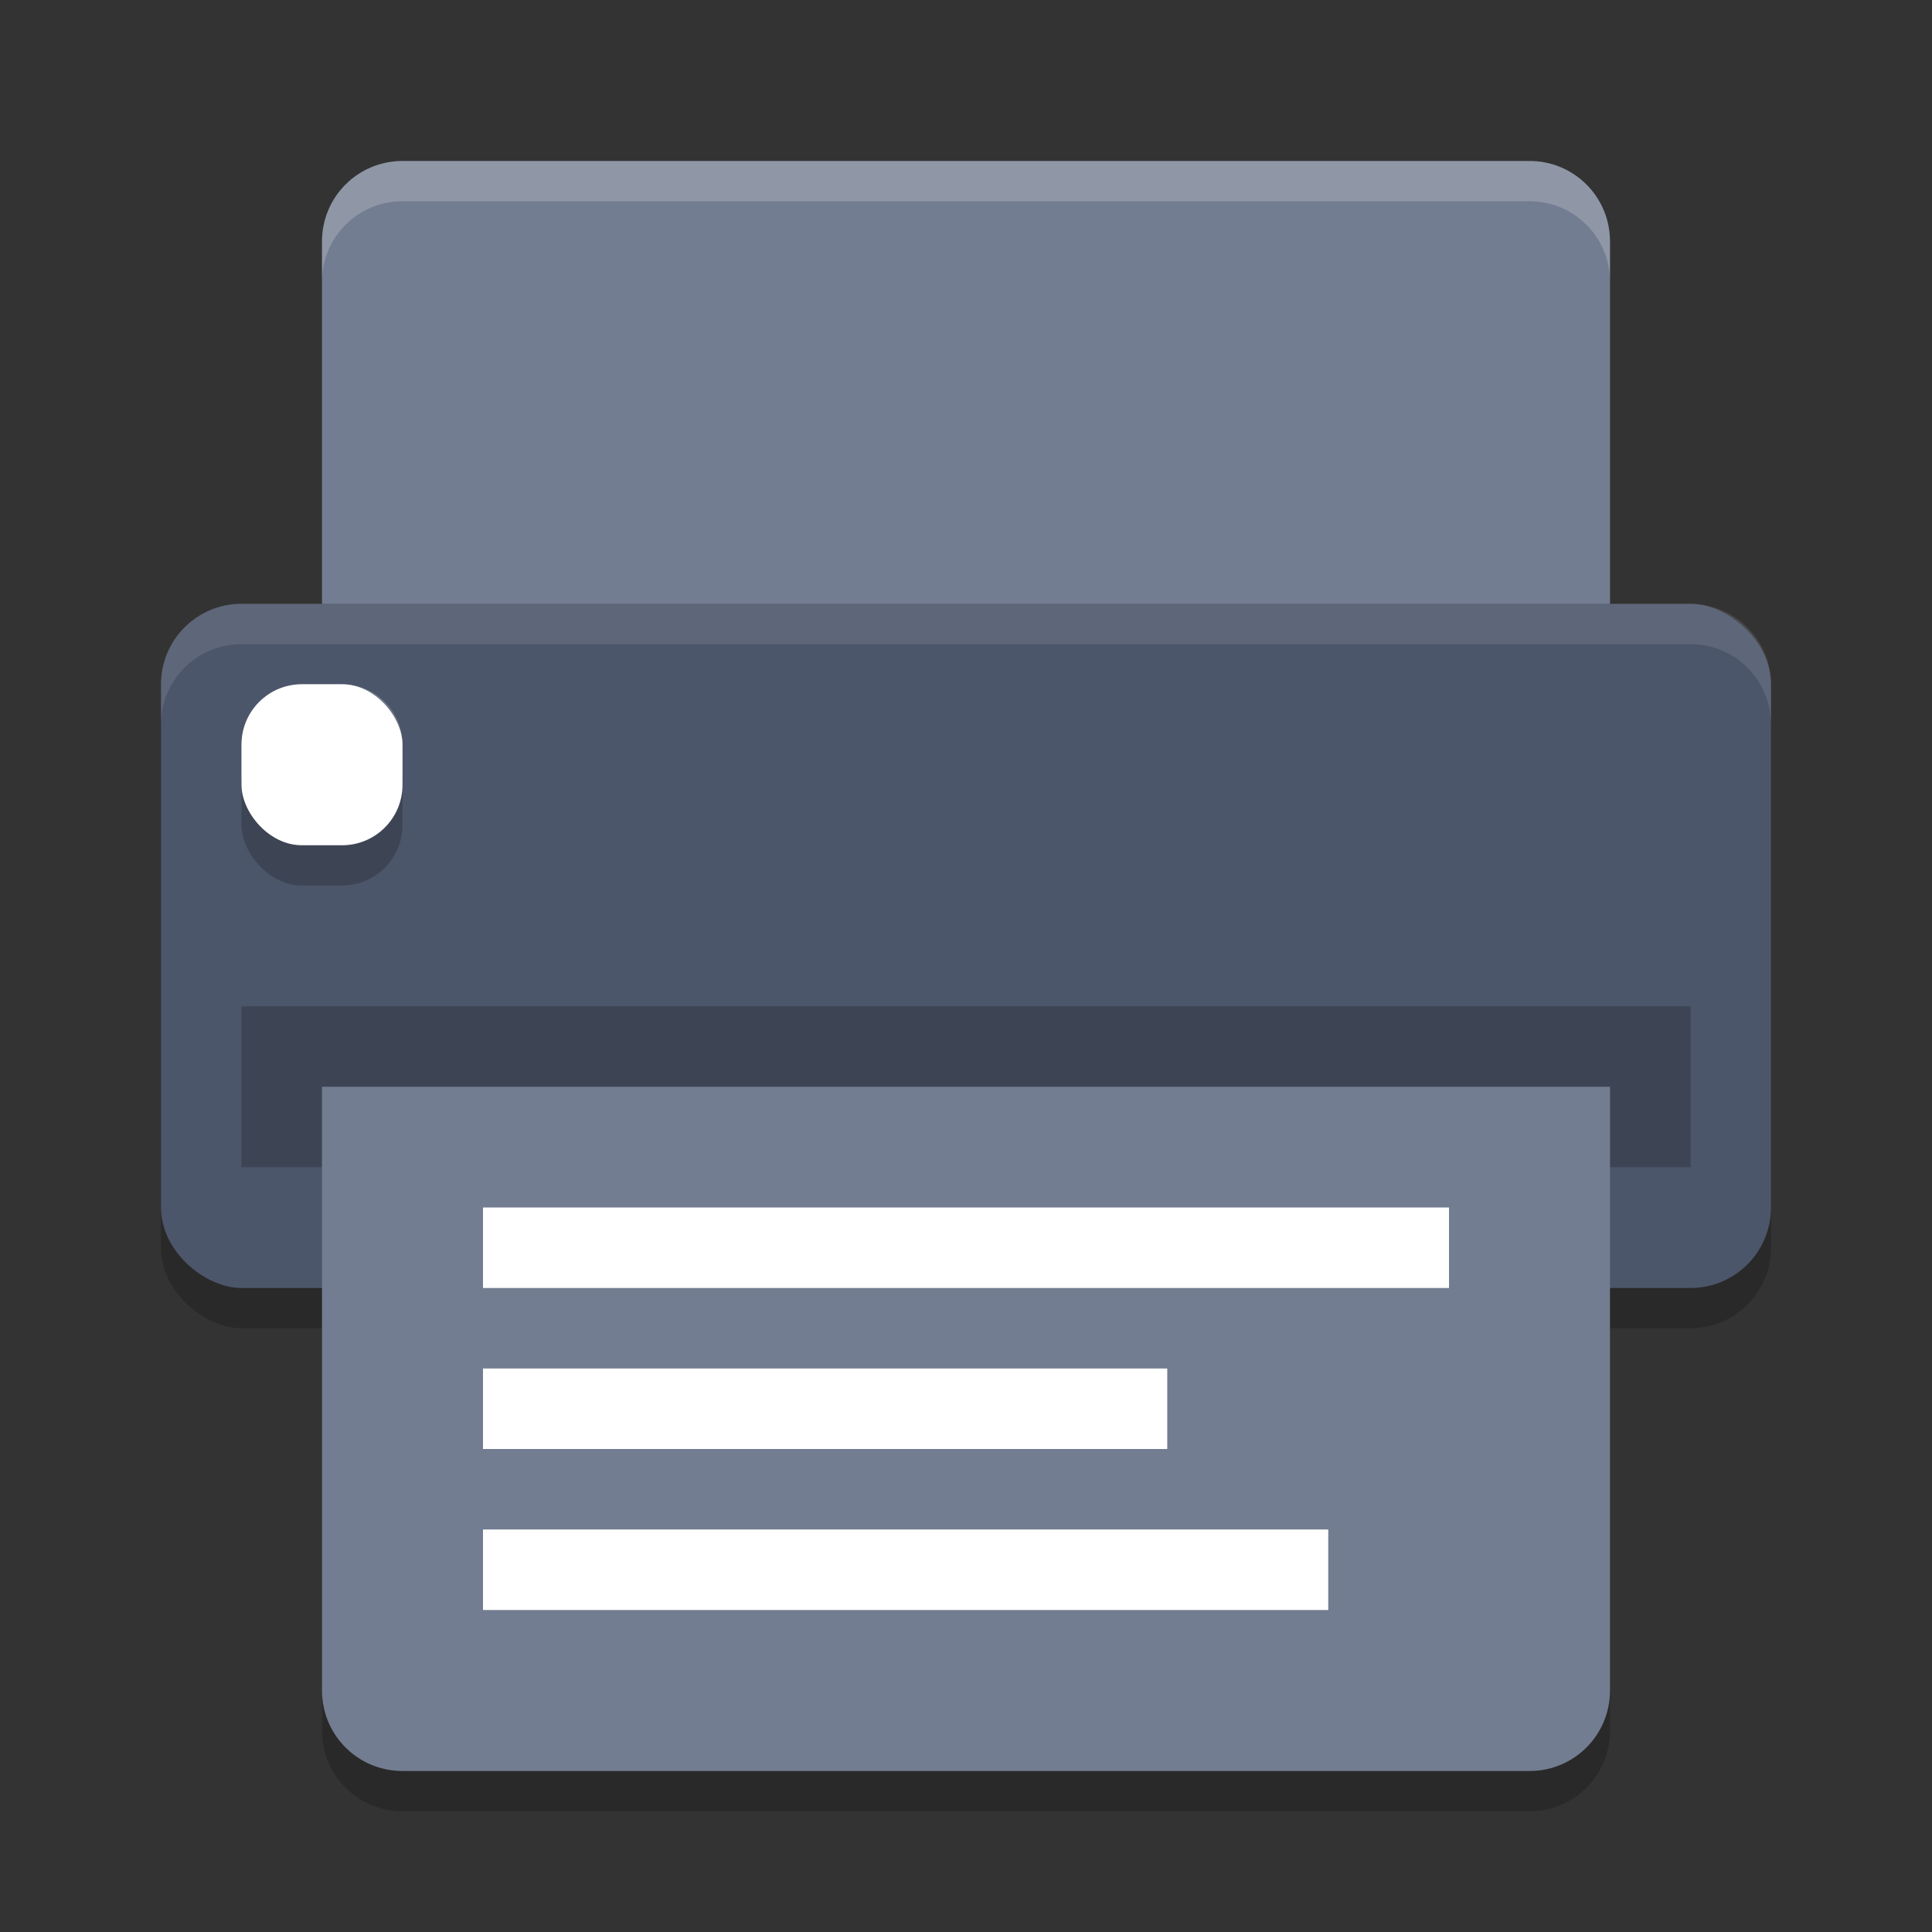 <?xml version="1.0" encoding="UTF-8" standalone="no"?>
<svg
   xmlns:dc="http://purl.org/dc/elements/1.1/"
   xmlns:cc="http://creativecommons.org/ns#"
   xmlns:rdf="http://www.w3.org/1999/02/22-rdf-syntax-ns#"
   xmlns:svg="http://www.w3.org/2000/svg"
   xmlns="http://www.w3.org/2000/svg"
   xmlns:sodipodi="http://sodipodi.sourceforge.net/DTD/sodipodi-0.dtd"
   xmlns:inkscape="http://www.inkscape.org/namespaces/inkscape"
   width="48"
   height="48"
   version="1"
   id="svg30"
   sodipodi:docname="printersandfax_q4os_startmenu.svg"
   inkscape:version="0.92.5 (2060ec1f9f, 2020-04-08)">
  <rect width="100%" height="100%" fill="#333333" stroke="none"/>
  <defs
     id="defs34" />
  <sodipodi:namedview
     pagecolor="#ffffff"
     bordercolor="#666666"
     borderopacity="1"
     objecttolerance="10"
     gridtolerance="10"
     guidetolerance="10"
     inkscape:pageopacity="0"
     inkscape:pageshadow="2"
     inkscape:window-width="783"
     inkscape:window-height="480"
     id="namedview32"
     showgrid="false"
     inkscape:zoom="4.9166667"
     inkscape:cx="24"
     inkscape:cy="24"
     inkscape:window-x="0"
     inkscape:window-y="28"
     inkscape:window-maximized="0"
     inkscape:current-layer="svg30" />
  <rect
     style="opacity:0.2"
     width="17"
     height="40"
     x="-33"
     y="-44"
     rx="2"
     ry="2"
     transform="matrix(0,-1,-1,0,0,0)"
     id="rect2" />
  <path
     style="opacity:0.2"
     d="m 8,28 0,15 c 0,1.108 0.892,2 2,2 l 28,0 c 1.108,0 2,-0.892 2,-2 L 40,28 8,28 Z"
     id="path4" />
  <path
     style="fill:#737d91;fill-opacity:1"
     d="M 10 4 C 8.892 4 8 4.892 8 6 L 8 18 L 40 18 L 40 6 C 40 4.892 39.108 4 38 4 L 10 4 z"
     id="path6" />
  <rect
     fill="#4f4f4f"
     width="17"
     height="40"
     x="-32"
     y="-44"
     rx="2"
     ry="2"
     transform="matrix(0,-1,-1,0,0,0)"
     id="rect8"
     style="fill:#4c566a;fill-opacity:1" />
  <path
     fill="#fff"
     opacity=".1"
     d="m6 15.004c-1.108 0-2 0.892-2 2v1c0-1.108 0.892-2 2-2h36c1.108 0 2 0.892 2 2v-1c0-1.108-0.892-2-2-2h-36z"
     id="path10" />
  <rect
     style="opacity:0.2"
     width="36"
     height="4"
     x="6"
     y="25"
     id="rect12" />
  <rect
     style="opacity:0.2"
     width="4"
     height="4"
     x="6"
     y="18"
     rx="1.5"
     ry="1.5"
     id="rect14" />
  <rect
     style="fill:#ffffff;fill-opacity:1"
     width="4"
     height="4"
     x="6"
     y="17"
     rx="1.5"
     ry="1.5"
     id="rect16" />
  <path
     style="fill:#737d91;fill-opacity:1"
     d="M 8 27 L 8 42 C 8 43.108 8.892 44 10 44 L 38 44 C 39.108 44 40 43.108 40 42 L 40 27 L 8 27 z"
     id="path18" />
  <path
     style="fill:#ffffff;opacity:0.2"
     d="M 10 4 C 8.892 4 8 4.892 8 6 L 8 7 C 8 5.892 8.892 5 10 5 L 38 5 C 39.108 5 40 5.892 40 7 L 40 6 C 40 4.892 39.108 4 38 4 L 10 4 z"
     id="path20" />
  <rect
     style="opacity:1;fill:#ffffff;fill-opacity:1"
     width="21"
     height="2"
     x="12"
     y="38"
     id="rect22" />
  <rect
     style="opacity:1;fill:#ffffff;fill-opacity:1"
     width="17"
     height="2"
     x="12"
     y="34"
     id="rect24" />
  <rect
     style="opacity:1;fill:#ffffff;fill-opacity:1"
     width="24"
     height="2"
     x="12"
     y="30"
     id="rect26" />
  <path
     style="fill:#ffffff;opacity:0.2"
     d="M 7.5 17 C 6.669 17 6 17.669 6 18.5 L 6 19.5 C 6 18.669 6.669 18 7.5 18 L 8.5 18 C 9.331 18 10 18.669 10 19.5 L 10 18.5 C 10 17.669 9.331 17 8.5 17 L 7.5 17 z"
     id="path28" />
</svg>
